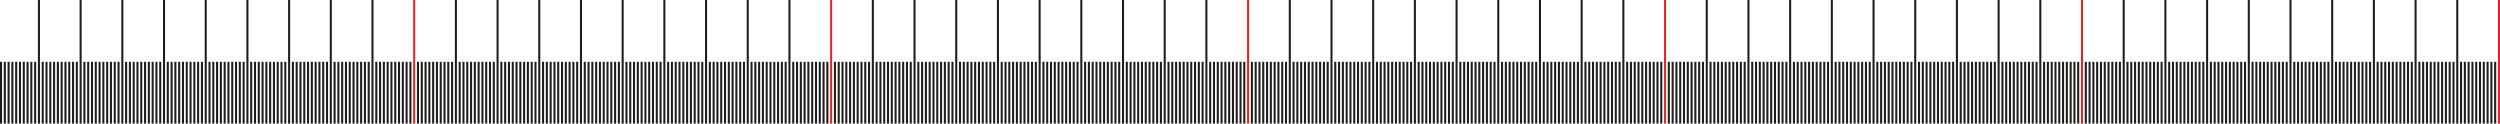 <svg id="Camada_1" data-name="Camada 1" xmlns="http://www.w3.org/2000/svg" viewBox="0 0 1702.19 84.19"><defs><style>.cls-1{fill:#1d1d1b;}.cls-2{fill:#e52421;}</style></defs><rect class="cls-1" x="2.58" y="42.09" width="1.4" height="42.09"/><rect class="cls-1" y="42.09" width="1.4" height="42.09"/><rect class="cls-1" x="5.16" y="42.09" width="1.4" height="42.09"/><rect class="cls-1" x="7.74" y="42.09" width="1.4" height="42.09"/><rect class="cls-1" x="10.32" y="42.09" width="1.4" height="42.09"/><rect class="cls-1" x="12.9" y="42.09" width="1.4" height="42.09"/><rect class="cls-1" x="15.49" y="42.09" width="1.4" height="42.09"/><rect class="cls-1" x="18.07" y="42.09" width="1.4" height="42.09"/><rect class="cls-1" x="20.65" y="42.09" width="1.4" height="42.09"/><rect class="cls-1" x="23.23" y="42.09" width="1.4" height="42.09"/><rect class="cls-1" x="25.81" width="1.4" height="84.19"/><rect class="cls-1" x="28.39" y="42.09" width="1.4" height="42.09"/><rect class="cls-1" x="30.97" y="42.09" width="1.4" height="42.09"/><rect class="cls-1" x="33.55" y="42.09" width="1.4" height="42.09"/><rect class="cls-1" x="36.13" y="42.09" width="1.4" height="42.09"/><rect class="cls-1" x="38.71" y="42.09" width="1.4" height="42.09"/><rect class="cls-1" x="41.29" y="42.09" width="1.4" height="42.09"/><rect class="cls-1" x="43.87" y="42.09" width="1.4" height="42.09"/><rect class="cls-1" x="46.46" y="42.09" width="1.4" height="42.09"/><rect class="cls-1" x="49.04" y="42.09" width="1.4" height="42.09"/><rect class="cls-1" x="51.62" y="42.09" width="1.4" height="42.09"/><rect class="cls-1" x="54.2" width="1.4" height="84.19"/><rect class="cls-1" x="56.78" y="42.09" width="1.4" height="42.09"/><rect class="cls-1" x="59.36" y="42.09" width="1.4" height="42.09"/><rect class="cls-1" x="61.94" y="42.09" width="1.4" height="42.09"/><rect class="cls-1" x="64.52" y="42.09" width="1.4" height="42.09"/><rect class="cls-1" x="67.1" y="42.09" width="1.4" height="42.09"/><rect class="cls-1" x="69.68" y="42.09" width="1.4" height="42.09"/><rect class="cls-1" x="72.26" y="42.09" width="1.4" height="42.09"/><rect class="cls-1" x="74.84" y="42.09" width="1.4" height="42.09"/><rect class="cls-1" x="77.43" y="42.09" width="1.4" height="42.09"/><rect class="cls-1" x="80.01" y="42.09" width="1.4" height="42.09"/><rect class="cls-1" x="82.59" width="1.4" height="84.19"/><rect class="cls-1" x="85.17" y="42.09" width="1.4" height="42.09"/><rect class="cls-1" x="87.75" y="42.09" width="1.4" height="42.09"/><rect class="cls-1" x="90.33" y="42.09" width="1.4" height="42.09"/><rect class="cls-1" x="92.91" y="42.09" width="1.4" height="42.09"/><rect class="cls-1" x="95.49" y="42.09" width="1.4" height="42.09"/><rect class="cls-1" x="98.07" y="42.09" width="1.4" height="42.09"/><rect class="cls-1" x="100.65" y="42.09" width="1.4" height="42.09"/><rect class="cls-1" x="103.23" y="42.09" width="1.4" height="42.09"/><rect class="cls-1" x="105.82" y="42.09" width="1.4" height="42.09"/><rect class="cls-1" x="108.4" y="42.09" width="1.4" height="42.09"/><rect class="cls-1" x="110.98" width="1.4" height="84.19"/><rect class="cls-1" x="113.56" y="42.09" width="1.4" height="42.09"/><rect class="cls-1" x="116.14" y="42.09" width="1.4" height="42.09"/><rect class="cls-1" x="118.72" y="42.09" width="1.4" height="42.09"/><rect class="cls-1" x="121.3" y="42.09" width="1.4" height="42.09"/><rect class="cls-1" x="123.88" y="42.09" width="1.4" height="42.09"/><rect class="cls-1" x="126.46" y="42.09" width="1.4" height="42.09"/><rect class="cls-1" x="129.04" y="42.09" width="1.4" height="42.09"/><rect class="cls-1" x="131.62" y="42.09" width="1.4" height="42.09"/><rect class="cls-1" x="134.2" y="42.09" width="1.4" height="42.09"/><rect class="cls-1" x="136.79" y="42.09" width="1.4" height="42.09"/><rect class="cls-1" x="139.37" width="1.4" height="84.19"/><rect class="cls-1" x="141.95" y="42.09" width="1.4" height="42.09"/><rect class="cls-1" x="144.53" y="42.09" width="1.4" height="42.09"/><rect class="cls-1" x="147.11" y="42.09" width="1.4" height="42.09"/><rect class="cls-1" x="149.69" y="42.09" width="1.4" height="42.09"/><rect class="cls-1" x="152.27" y="42.09" width="1.4" height="42.09"/><rect class="cls-1" x="154.85" y="42.09" width="1.4" height="42.09"/><rect class="cls-1" x="157.43" y="42.09" width="1.4" height="42.09"/><rect class="cls-1" x="160.01" y="42.09" width="1.4" height="42.09"/><rect class="cls-1" x="162.59" y="42.09" width="1.4" height="42.09"/><rect class="cls-1" x="165.18" y="42.09" width="1.4" height="42.09"/><rect class="cls-1" x="167.76" width="1.4" height="84.19"/><rect class="cls-1" x="170.34" y="42.09" width="1.4" height="42.09"/><rect class="cls-1" x="172.92" y="42.09" width="1.4" height="42.09"/><rect class="cls-1" x="175.5" y="42.09" width="1.4" height="42.09"/><rect class="cls-1" x="178.08" y="42.09" width="1.4" height="42.09"/><rect class="cls-1" x="180.66" y="42.09" width="1.4" height="42.09"/><rect class="cls-1" x="183.24" y="42.09" width="1.4" height="42.09"/><rect class="cls-1" x="185.82" y="42.09" width="1.4" height="42.09"/><rect class="cls-1" x="188.4" y="42.09" width="1.4" height="42.09"/><rect class="cls-1" x="190.98" y="42.09" width="1.4" height="42.09"/><rect class="cls-1" x="193.56" y="42.09" width="1.4" height="42.09"/><rect class="cls-1" x="196.15" width="1.4" height="84.19"/><rect class="cls-1" x="198.73" y="42.09" width="1.4" height="42.09"/><rect class="cls-1" x="201.31" y="42.09" width="1.4" height="42.09"/><rect class="cls-1" x="203.89" y="42.09" width="1.4" height="42.09"/><rect class="cls-1" x="206.47" y="42.09" width="1.4" height="42.09"/><rect class="cls-1" x="209.05" y="42.09" width="1.4" height="42.09"/><rect class="cls-1" x="211.63" y="42.09" width="1.4" height="42.09"/><rect class="cls-1" x="214.21" y="42.09" width="1.4" height="42.09"/><rect class="cls-1" x="216.79" y="42.09" width="1.4" height="42.09"/><rect class="cls-1" x="219.37" y="42.09" width="1.4" height="42.09"/><rect class="cls-1" x="221.95" y="42.09" width="1.4" height="42.09"/><rect class="cls-1" x="224.53" width="1.4" height="84.19"/><rect class="cls-1" x="227.12" y="42.09" width="1.4" height="42.09"/><rect class="cls-1" x="229.7" y="42.09" width="1.4" height="42.09"/><rect class="cls-1" x="232.28" y="42.09" width="1.4" height="42.09"/><rect class="cls-1" x="234.86" y="42.09" width="1.4" height="42.09"/><rect class="cls-1" x="237.44" y="42.09" width="1.4" height="42.09"/><rect class="cls-1" x="240.02" y="42.09" width="1.4" height="42.09"/><rect class="cls-1" x="242.6" y="42.09" width="1.4" height="42.09"/><rect class="cls-1" x="245.18" y="42.09" width="1.4" height="42.09"/><rect class="cls-1" x="247.76" y="42.09" width="1.4" height="42.09"/><rect class="cls-1" x="250.34" y="42.09" width="1.4" height="42.09"/><rect class="cls-1" x="252.92" width="1.4" height="84.19"/><rect class="cls-1" x="255.51" y="42.09" width="1.4" height="42.09"/><rect class="cls-1" x="258.09" y="42.09" width="1.4" height="42.09"/><rect class="cls-1" x="260.67" y="42.09" width="1.4" height="42.09"/><rect class="cls-1" x="263.25" y="42.09" width="1.4" height="42.09"/><rect class="cls-1" x="265.83" y="42.09" width="1.4" height="42.09"/><rect class="cls-1" x="268.41" y="42.09" width="1.4" height="42.09"/><rect class="cls-1" x="270.99" y="42.09" width="1.4" height="42.09"/><rect class="cls-1" x="273.57" y="42.09" width="1.4" height="42.09"/><rect class="cls-1" x="276.15" y="42.09" width="1.4" height="42.09"/><rect class="cls-1" x="278.73" y="42.09" width="1.4" height="42.09"/><rect class="cls-2" x="281.31" width="1.4" height="84.19"/><rect class="cls-1" x="283.89" y="42.09" width="1.4" height="42.09"/><rect class="cls-1" x="286.48" y="42.09" width="1.4" height="42.09"/><rect class="cls-1" x="289.06" y="42.09" width="1.4" height="42.09"/><rect class="cls-1" x="291.64" y="42.09" width="1.4" height="42.09"/><rect class="cls-1" x="294.22" y="42.09" width="1.4" height="42.09"/><rect class="cls-1" x="296.8" y="42.09" width="1.4" height="42.09"/><rect class="cls-1" x="299.38" y="42.09" width="1.4" height="42.09"/><rect class="cls-1" x="301.96" y="42.09" width="1.4" height="42.09"/><rect class="cls-1" x="304.54" y="42.09" width="1.4" height="42.09"/><rect class="cls-1" x="307.12" y="42.09" width="1.4" height="42.09"/><rect class="cls-1" x="309.7" width="1.4" height="84.19"/><rect class="cls-1" x="312.28" y="42.09" width="1.4" height="42.09"/><rect class="cls-1" x="314.87" y="42.09" width="1.4" height="42.09"/><rect class="cls-1" x="317.45" y="42.09" width="1.4" height="42.09"/><rect class="cls-1" x="320.03" y="42.09" width="1.4" height="42.09"/><rect class="cls-1" x="322.61" y="42.09" width="1.4" height="42.09"/><rect class="cls-1" x="325.19" y="42.09" width="1.4" height="42.09"/><rect class="cls-1" x="327.77" y="42.09" width="1.4" height="42.09"/><rect class="cls-1" x="330.35" y="42.09" width="1.4" height="42.09"/><rect class="cls-1" x="332.93" y="42.09" width="1.4" height="42.09"/><rect class="cls-1" x="335.51" y="42.09" width="1.4" height="42.09"/><rect class="cls-1" x="338.09" width="1.4" height="84.19"/><rect class="cls-1" x="340.67" y="42.09" width="1.4" height="42.09"/><rect class="cls-1" x="343.25" y="42.09" width="1.4" height="42.09"/><rect class="cls-1" x="345.84" y="42.09" width="1.4" height="42.09"/><rect class="cls-1" x="348.42" y="42.09" width="1.4" height="42.09"/><rect class="cls-1" x="351" y="42.09" width="1.4" height="42.09"/><rect class="cls-1" x="353.58" y="42.09" width="1.4" height="42.09"/><rect class="cls-1" x="356.16" y="42.09" width="1.4" height="42.09"/><rect class="cls-1" x="358.74" y="42.09" width="1.4" height="42.09"/><rect class="cls-1" x="361.32" y="42.09" width="1.4" height="42.09"/><rect class="cls-1" x="363.9" y="42.09" width="1.4" height="42.09"/><rect class="cls-1" x="366.48" width="1.4" height="84.19"/><rect class="cls-1" x="369.06" y="42.09" width="1.4" height="42.09"/><rect class="cls-1" x="371.64" y="42.09" width="1.4" height="42.09"/><rect class="cls-1" x="374.22" y="42.09" width="1.4" height="42.09"/><rect class="cls-1" x="376.81" y="42.09" width="1.4" height="42.09"/><rect class="cls-1" x="379.39" y="42.09" width="1.4" height="42.09"/><rect class="cls-1" x="381.97" y="42.09" width="1.4" height="42.09"/><rect class="cls-1" x="384.55" y="42.09" width="1.4" height="42.09"/><rect class="cls-1" x="387.13" y="42.09" width="1.4" height="42.09"/><rect class="cls-1" x="389.71" y="42.09" width="1.4" height="42.09"/><rect class="cls-1" x="392.29" y="42.09" width="1.4" height="42.09"/><rect class="cls-1" x="394.87" width="1.4" height="84.19"/><rect class="cls-1" x="397.45" y="42.09" width="1.4" height="42.09"/><rect class="cls-1" x="400.03" y="42.09" width="1.4" height="42.09"/><rect class="cls-1" x="402.61" y="42.09" width="1.4" height="42.09"/><rect class="cls-1" x="405.2" y="42.09" width="1.4" height="42.09"/><rect class="cls-1" x="407.78" y="42.09" width="1.4" height="42.09"/><rect class="cls-1" x="410.36" y="42.09" width="1.4" height="42.09"/><rect class="cls-1" x="412.94" y="42.09" width="1.4" height="42.09"/><rect class="cls-1" x="415.52" y="42.09" width="1.4" height="42.09"/><rect class="cls-1" x="418.1" y="42.09" width="1.4" height="42.09"/><rect class="cls-1" x="420.68" y="42.09" width="1.4" height="42.09"/><rect class="cls-1" x="423.26" width="1.4" height="84.19"/><rect class="cls-1" x="425.84" y="42.09" width="1.4" height="42.09"/><rect class="cls-1" x="428.42" y="42.09" width="1.4" height="42.09"/><rect class="cls-1" x="431" y="42.09" width="1.4" height="42.09"/><rect class="cls-1" x="433.58" y="42.09" width="1.4" height="42.09"/><rect class="cls-1" x="436.17" y="42.09" width="1.4" height="42.09"/><rect class="cls-1" x="438.75" y="42.09" width="1.4" height="42.09"/><rect class="cls-1" x="441.33" y="42.09" width="1.4" height="42.09"/><rect class="cls-1" x="443.91" y="42.09" width="1.4" height="42.09"/><rect class="cls-1" x="446.49" y="42.09" width="1.4" height="42.09"/><rect class="cls-1" x="449.07" y="42.09" width="1.4" height="42.09"/><rect class="cls-1" x="451.65" width="1.4" height="84.19"/><rect class="cls-1" x="454.23" y="42.09" width="1.4" height="42.09"/><rect class="cls-1" x="456.81" y="42.09" width="1.4" height="42.09"/><rect class="cls-1" x="459.39" y="42.09" width="1.4" height="42.09"/><rect class="cls-1" x="461.97" y="42.09" width="1.4" height="42.09"/><rect class="cls-1" x="464.56" y="42.09" width="1.4" height="42.09"/><rect class="cls-1" x="467.14" y="42.09" width="1.4" height="42.09"/><rect class="cls-1" x="469.72" y="42.09" width="1.4" height="42.09"/><rect class="cls-1" x="472.3" y="42.09" width="1.4" height="42.09"/><rect class="cls-1" x="474.88" y="42.09" width="1.4" height="42.09"/><rect class="cls-1" x="477.46" y="42.09" width="1.4" height="42.09"/><rect class="cls-1" x="480.04" width="1.4" height="84.19"/><rect class="cls-1" x="482.62" y="42.09" width="1.4" height="42.09"/><rect class="cls-1" x="485.2" y="42.09" width="1.4" height="42.09"/><rect class="cls-1" x="487.78" y="42.09" width="1.4" height="42.09"/><rect class="cls-1" x="490.36" y="42.09" width="1.4" height="42.09"/><rect class="cls-1" x="492.94" y="42.09" width="1.4" height="42.09"/><rect class="cls-1" x="495.53" y="42.09" width="1.4" height="42.09"/><rect class="cls-1" x="498.11" y="42.09" width="1.4" height="42.09"/><rect class="cls-1" x="500.69" y="42.09" width="1.4" height="42.09"/><rect class="cls-1" x="503.27" y="42.09" width="1.4" height="42.09"/><rect class="cls-1" x="505.85" y="42.09" width="1.4" height="42.09"/><rect class="cls-1" x="508.43" width="1.4" height="84.19"/><rect class="cls-1" x="511.01" y="42.09" width="1.4" height="42.09"/><rect class="cls-1" x="513.59" y="42.09" width="1.4" height="42.09"/><rect class="cls-1" x="516.17" y="42.09" width="1.4" height="42.09"/><rect class="cls-1" x="518.75" y="42.09" width="1.4" height="42.09"/><rect class="cls-1" x="521.33" y="42.09" width="1.4" height="42.09"/><rect class="cls-1" x="523.91" y="42.09" width="1.4" height="42.09"/><rect class="cls-1" x="526.5" y="42.09" width="1.4" height="42.09"/><rect class="cls-1" x="529.08" y="42.09" width="1.4" height="42.09"/><rect class="cls-1" x="531.66" y="42.09" width="1.4" height="42.09"/><rect class="cls-1" x="534.24" y="42.09" width="1.4" height="42.09"/><rect class="cls-1" x="536.82" width="1.4" height="84.19"/><rect class="cls-1" x="539.4" y="42.09" width="1.4" height="42.09"/><rect class="cls-1" x="541.98" y="42.09" width="1.4" height="42.09"/><rect class="cls-1" x="544.56" y="42.09" width="1.4" height="42.09"/><rect class="cls-1" x="547.14" y="42.09" width="1.4" height="42.09"/><rect class="cls-1" x="549.72" y="42.09" width="1.4" height="42.09"/><rect class="cls-1" x="552.3" y="42.09" width="1.4" height="42.09"/><rect class="cls-1" x="554.89" y="42.09" width="1.4" height="42.09"/><rect class="cls-1" x="557.47" y="42.09" width="1.4" height="42.09"/><rect class="cls-1" x="560.05" y="42.09" width="1.4" height="42.09"/><rect class="cls-1" x="562.63" y="42.09" width="1.4" height="42.09"/><rect class="cls-2" x="565.21" width="1.4" height="84.19"/><rect class="cls-1" x="567.79" y="42.09" width="1.4" height="42.09"/><rect class="cls-1" x="570.37" y="42.09" width="1.4" height="42.09"/><rect class="cls-1" x="572.95" y="42.09" width="1.4" height="42.09"/><rect class="cls-1" x="575.53" y="42.09" width="1.4" height="42.09"/><rect class="cls-1" x="578.11" y="42.09" width="1.4" height="42.09"/><rect class="cls-1" x="580.69" y="42.09" width="1.4" height="42.09"/><rect class="cls-1" x="583.27" y="42.09" width="1.4" height="42.09"/><rect class="cls-1" x="585.86" y="42.09" width="1.4" height="42.09"/><rect class="cls-1" x="588.44" y="42.09" width="1.4" height="42.09"/><rect class="cls-1" x="591.02" y="42.09" width="1.4" height="42.09"/><rect class="cls-1" x="593.6" width="1.4" height="84.19"/><rect class="cls-1" x="596.18" y="42.09" width="1.4" height="42.09"/><rect class="cls-1" x="598.76" y="42.09" width="1.4" height="42.09"/><rect class="cls-1" x="601.34" y="42.09" width="1.4" height="42.09"/><rect class="cls-1" x="603.92" y="42.09" width="1.4" height="42.09"/><rect class="cls-1" x="606.5" y="42.09" width="1.4" height="42.09"/><rect class="cls-1" x="609.08" y="42.09" width="1.4" height="42.09"/><rect class="cls-1" x="611.66" y="42.09" width="1.4" height="42.09"/><rect class="cls-1" x="614.25" y="42.09" width="1.4" height="42.09"/><rect class="cls-1" x="616.83" y="42.09" width="1.4" height="42.09"/><rect class="cls-1" x="619.41" y="42.09" width="1.4" height="42.09"/><rect class="cls-1" x="621.99" width="1.4" height="84.19"/><rect class="cls-1" x="624.57" y="42.09" width="1.4" height="42.09"/><rect class="cls-1" x="627.15" y="42.09" width="1.4" height="42.09"/><rect class="cls-1" x="629.73" y="42.09" width="1.4" height="42.09"/><rect class="cls-1" x="632.31" y="42.09" width="1.4" height="42.09"/><rect class="cls-1" x="634.89" y="42.09" width="1.4" height="42.09"/><rect class="cls-1" x="637.47" y="42.09" width="1.4" height="42.09"/><rect class="cls-1" x="640.05" y="42.09" width="1.4" height="42.09"/><rect class="cls-1" x="642.63" y="42.09" width="1.4" height="42.09"/><rect class="cls-1" x="645.22" y="42.09" width="1.4" height="42.09"/><rect class="cls-1" x="647.8" y="42.09" width="1.4" height="42.09"/><rect class="cls-1" x="650.38" width="1.4" height="84.19"/><rect class="cls-1" x="652.96" y="42.09" width="1.4" height="42.09"/><rect class="cls-1" x="655.54" y="42.09" width="1.4" height="42.09"/><rect class="cls-1" x="658.12" y="42.09" width="1.4" height="42.09"/><rect class="cls-1" x="660.7" y="42.09" width="1.4" height="42.09"/><rect class="cls-1" x="663.28" y="42.09" width="1.4" height="42.09"/><rect class="cls-1" x="665.86" y="42.09" width="1.4" height="42.09"/><rect class="cls-1" x="668.44" y="42.09" width="1.4" height="42.09"/><rect class="cls-1" x="671.02" y="42.09" width="1.4" height="42.09"/><rect class="cls-1" x="673.6" y="42.09" width="1.4" height="42.09"/><rect class="cls-1" x="676.19" y="42.09" width="1.4" height="42.09"/><rect class="cls-1" x="678.77" width="1.4" height="84.19"/><rect class="cls-1" x="681.35" y="42.09" width="1.4" height="42.09"/><rect class="cls-1" x="683.93" y="42.09" width="1.4" height="42.09"/><rect class="cls-1" x="686.51" y="42.09" width="1.4" height="42.09"/><rect class="cls-1" x="689.09" y="42.09" width="1.4" height="42.09"/><rect class="cls-1" x="691.67" y="42.09" width="1.4" height="42.09"/><rect class="cls-1" x="694.25" y="42.09" width="1.4" height="42.09"/><rect class="cls-1" x="696.83" y="42.09" width="1.4" height="42.09"/><rect class="cls-1" x="699.41" y="42.09" width="1.4" height="42.09"/><rect class="cls-1" x="701.99" y="42.09" width="1.4" height="42.09"/><rect class="cls-1" x="704.58" y="42.09" width="1.4" height="42.09"/><rect class="cls-1" x="707.16" width="1.4" height="84.19"/><rect class="cls-1" x="709.74" y="42.09" width="1.4" height="42.09"/><rect class="cls-1" x="712.32" y="42.09" width="1.4" height="42.09"/><rect class="cls-1" x="714.9" y="42.09" width="1.4" height="42.09"/><rect class="cls-1" x="717.48" y="42.09" width="1.4" height="42.09"/><rect class="cls-1" x="720.06" y="42.09" width="1.4" height="42.09"/><rect class="cls-1" x="722.64" y="42.09" width="1.4" height="42.09"/><rect class="cls-1" x="725.22" y="42.09" width="1.4" height="42.09"/><rect class="cls-1" x="727.8" y="42.09" width="1.4" height="42.09"/><rect class="cls-1" x="730.38" y="42.09" width="1.4" height="42.09"/><rect class="cls-1" x="732.96" y="42.09" width="1.4" height="42.09"/><rect class="cls-1" x="735.55" width="1.4" height="84.19"/><rect class="cls-1" x="738.13" y="42.09" width="1.4" height="42.09"/><rect class="cls-1" x="740.71" y="42.09" width="1.4" height="42.09"/><rect class="cls-1" x="743.29" y="42.09" width="1.4" height="42.09"/><rect class="cls-1" x="745.87" y="42.09" width="1.4" height="42.09"/><rect class="cls-1" x="748.45" y="42.09" width="1.4" height="42.09"/><rect class="cls-1" x="751.03" y="42.09" width="1.4" height="42.09"/><rect class="cls-1" x="753.61" y="42.09" width="1.4" height="42.09"/><rect class="cls-1" x="756.19" y="42.09" width="1.4" height="42.09"/><rect class="cls-1" x="758.77" y="42.09" width="1.4" height="42.09"/><rect class="cls-1" x="761.35" y="42.09" width="1.4" height="42.09"/><rect class="cls-1" x="763.94" width="1.4" height="84.19"/><rect class="cls-1" x="766.52" y="42.09" width="1.4" height="42.09"/><rect class="cls-1" x="769.1" y="42.09" width="1.4" height="42.09"/><rect class="cls-1" x="771.68" y="42.09" width="1.4" height="42.09"/><rect class="cls-1" x="774.26" y="42.09" width="1.4" height="42.09"/><rect class="cls-1" x="776.84" y="42.09" width="1.4" height="42.09"/><rect class="cls-1" x="779.42" y="42.09" width="1.4" height="42.09"/><rect class="cls-1" x="782" y="42.09" width="1.4" height="42.09"/><rect class="cls-1" x="784.58" y="42.09" width="1.4" height="42.09"/><rect class="cls-1" x="787.16" y="42.09" width="1.4" height="42.09"/><rect class="cls-1" x="789.74" y="42.09" width="1.4" height="42.09"/><rect class="cls-1" x="792.32" width="1.4" height="84.19"/><rect class="cls-1" x="794.91" y="42.09" width="1.4" height="42.09"/><rect class="cls-1" x="797.49" y="42.09" width="1.4" height="42.09"/><rect class="cls-1" x="800.07" y="42.09" width="1.4" height="42.09"/><rect class="cls-1" x="802.65" y="42.09" width="1.4" height="42.09"/><rect class="cls-1" x="805.23" y="42.09" width="1.4" height="42.09"/><rect class="cls-1" x="807.81" y="42.09" width="1.4" height="42.09"/><rect class="cls-1" x="810.39" y="42.09" width="1.4" height="42.09"/><rect class="cls-1" x="812.97" y="42.09" width="1.4" height="42.09"/><rect class="cls-1" x="815.55" y="42.09" width="1.4" height="42.09"/><rect class="cls-1" x="818.13" y="42.09" width="1.4" height="42.09"/><rect class="cls-1" x="820.71" width="1.4" height="84.19"/><rect class="cls-1" x="823.29" y="42.09" width="1.4" height="42.09"/><rect class="cls-1" x="825.88" y="42.09" width="1.4" height="42.09"/><rect class="cls-1" x="828.46" y="42.09" width="1.4" height="42.09"/><rect class="cls-1" x="831.04" y="42.09" width="1.4" height="42.09"/><rect class="cls-1" x="833.62" y="42.09" width="1.4" height="42.09"/><rect class="cls-1" x="836.2" y="42.09" width="1.4" height="42.09"/><rect class="cls-1" x="838.78" y="42.09" width="1.4" height="42.09"/><rect class="cls-1" x="841.36" y="42.09" width="1.4" height="42.09"/><rect class="cls-1" x="843.94" y="42.09" width="1.4" height="42.09"/><rect class="cls-1" x="846.52" y="42.09" width="1.4" height="42.09"/><rect class="cls-2" x="849.1" width="1.4" height="84.19"/><rect class="cls-1" x="851.68" y="42.09" width="1.4" height="42.09"/><rect class="cls-1" x="854.26" y="42.09" width="1.4" height="42.09"/><rect class="cls-1" x="856.85" y="42.09" width="1.4" height="42.09"/><rect class="cls-1" x="859.43" y="42.09" width="1.4" height="42.09"/><rect class="cls-1" x="862.01" y="42.09" width="1.4" height="42.09"/><rect class="cls-1" x="864.59" y="42.09" width="1.4" height="42.09"/><rect class="cls-1" x="867.17" y="42.09" width="1.4" height="42.09"/><rect class="cls-1" x="869.75" y="42.09" width="1.4" height="42.09"/><rect class="cls-1" x="872.33" y="42.09" width="1.4" height="42.09"/><rect class="cls-1" x="874.91" y="42.09" width="1.4" height="42.09"/><rect class="cls-1" x="877.49" width="1.4" height="84.19"/><rect class="cls-1" x="880.07" y="42.09" width="1.4" height="42.09"/><rect class="cls-1" x="882.65" y="42.09" width="1.4" height="42.09"/><rect class="cls-1" x="885.24" y="42.09" width="1.4" height="42.09"/><rect class="cls-1" x="887.82" y="42.09" width="1.4" height="42.09"/><rect class="cls-1" x="890.4" y="42.09" width="1.4" height="42.09"/><rect class="cls-1" x="892.98" y="42.09" width="1.4" height="42.09"/><rect class="cls-1" x="895.56" y="42.09" width="1.4" height="42.09"/><rect class="cls-1" x="898.14" y="42.09" width="1.4" height="42.09"/><rect class="cls-1" x="900.72" y="42.09" width="1.4" height="42.09"/><rect class="cls-1" x="903.3" y="42.09" width="1.4" height="42.09"/><rect class="cls-1" x="905.88" width="1.4" height="84.19"/><rect class="cls-1" x="908.46" y="42.09" width="1.4" height="42.09"/><rect class="cls-1" x="911.04" y="42.09" width="1.4" height="42.09"/><rect class="cls-1" x="913.63" y="42.09" width="1.4" height="42.09"/><rect class="cls-1" x="916.21" y="42.09" width="1.4" height="42.09"/><rect class="cls-1" x="918.79" y="42.09" width="1.4" height="42.09"/><rect class="cls-1" x="921.37" y="42.09" width="1.4" height="42.09"/><rect class="cls-1" x="923.95" y="42.09" width="1.4" height="42.09"/><rect class="cls-1" x="926.53" y="42.09" width="1.4" height="42.09"/><rect class="cls-1" x="929.11" y="42.09" width="1.4" height="42.09"/><rect class="cls-1" x="931.69" y="42.09" width="1.4" height="42.09"/><rect class="cls-1" x="934.27" width="1.4" height="84.19"/><rect class="cls-1" x="936.85" y="42.09" width="1.4" height="42.09"/><rect class="cls-1" x="939.43" y="42.09" width="1.4" height="42.09"/><rect class="cls-1" x="942.01" y="42.09" width="1.4" height="42.09"/><rect class="cls-1" x="944.59" y="42.09" width="1.4" height="42.09"/><rect class="cls-1" x="947.18" y="42.09" width="1.4" height="42.09"/><rect class="cls-1" x="949.76" y="42.09" width="1.4" height="42.09"/><rect class="cls-1" x="952.34" y="42.09" width="1.4" height="42.09"/><rect class="cls-1" x="954.92" y="42.09" width="1.4" height="42.09"/><rect class="cls-1" x="957.5" y="42.09" width="1.4" height="42.09"/><rect class="cls-1" x="960.08" y="42.09" width="1.4" height="42.09"/><rect class="cls-1" x="962.66" width="1.4" height="84.19"/><rect class="cls-1" x="965.24" y="42.09" width="1.4" height="42.09"/><rect class="cls-1" x="967.82" y="42.09" width="1.4" height="42.09"/><rect class="cls-1" x="970.4" y="42.09" width="1.4" height="42.09"/><rect class="cls-1" x="972.98" y="42.09" width="1.4" height="42.09"/><rect class="cls-1" x="975.57" y="42.09" width="1.4" height="42.09"/><rect class="cls-1" x="978.15" y="42.09" width="1.4" height="42.09"/><rect class="cls-1" x="980.73" y="42.09" width="1.4" height="42.09"/><rect class="cls-1" x="983.31" y="42.09" width="1.4" height="42.09"/><rect class="cls-1" x="985.89" y="42.09" width="1.4" height="42.09"/><rect class="cls-1" x="988.47" y="42.09" width="1.4" height="42.09"/><rect class="cls-1" x="991.05" width="1.4" height="84.19"/><rect class="cls-1" x="993.63" y="42.09" width="1.4" height="42.09"/><rect class="cls-1" x="996.21" y="42.09" width="1.4" height="42.09"/><rect class="cls-1" x="998.79" y="42.09" width="1.4" height="42.09"/><rect class="cls-1" x="1001.37" y="42.09" width="1.4" height="42.09"/><rect class="cls-1" x="1003.96" y="42.09" width="1.4" height="42.09"/><rect class="cls-1" x="1006.54" y="42.09" width="1.4" height="42.09"/><rect class="cls-1" x="1009.12" y="42.09" width="1.4" height="42.09"/><rect class="cls-1" x="1011.7" y="42.09" width="1.4" height="42.09"/><rect class="cls-1" x="1014.28" y="42.09" width="1.4" height="42.09"/><rect class="cls-1" x="1016.86" y="42.09" width="1.4" height="42.09"/><rect class="cls-1" x="1019.44" width="1.4" height="84.19"/><rect class="cls-1" x="1022.02" y="42.09" width="1.4" height="42.09"/><rect class="cls-1" x="1024.6" y="42.09" width="1.4" height="42.09"/><rect class="cls-1" x="1027.18" y="42.09" width="1.4" height="42.09"/><rect class="cls-1" x="1029.76" y="42.09" width="1.4" height="42.09"/><rect class="cls-1" x="1032.34" y="42.09" width="1.4" height="42.09"/><rect class="cls-1" x="1034.92" y="42.09" width="1.4" height="42.09"/><rect class="cls-1" x="1037.51" y="42.09" width="1.4" height="42.09"/><rect class="cls-1" x="1040.09" y="42.09" width="1.4" height="42.09"/><rect class="cls-1" x="1042.67" y="42.09" width="1.4" height="42.09"/><rect class="cls-1" x="1045.25" y="42.09" width="1.4" height="42.09"/><rect class="cls-1" x="1047.83" width="1.4" height="84.19"/><rect class="cls-1" x="1050.41" y="42.09" width="1.4" height="42.09"/><rect class="cls-1" x="1052.99" y="42.09" width="1.4" height="42.09"/><rect class="cls-1" x="1055.57" y="42.09" width="1.4" height="42.09"/><rect class="cls-1" x="1058.15" y="42.09" width="1.4" height="42.09"/><rect class="cls-1" x="1060.73" y="42.09" width="1.4" height="42.09"/><rect class="cls-1" x="1063.31" y="42.09" width="1.4" height="42.09"/><rect class="cls-1" x="1065.9" y="42.09" width="1.4" height="42.09"/><rect class="cls-1" x="1068.48" y="42.09" width="1.4" height="42.09"/><rect class="cls-1" x="1071.06" y="42.09" width="1.4" height="42.09"/><rect class="cls-1" x="1073.64" y="42.09" width="1.4" height="42.09"/><rect class="cls-1" x="1076.22" width="1.4" height="84.19"/><rect class="cls-1" x="1078.8" y="42.09" width="1.4" height="42.09"/><rect class="cls-1" x="1081.38" y="42.09" width="1.4" height="42.09"/><rect class="cls-1" x="1083.96" y="42.09" width="1.4" height="42.09"/><rect class="cls-1" x="1086.54" y="42.09" width="1.4" height="42.09"/><rect class="cls-1" x="1089.12" y="42.09" width="1.4" height="42.09"/><rect class="cls-1" x="1091.7" y="42.09" width="1.4" height="42.09"/><rect class="cls-1" x="1094.29" y="42.09" width="1.4" height="42.09"/><rect class="cls-1" x="1096.87" y="42.09" width="1.4" height="42.09"/><rect class="cls-1" x="1099.45" y="42.09" width="1.4" height="42.09"/><rect class="cls-1" x="1102.03" y="42.09" width="1.4" height="42.09"/><rect class="cls-1" x="1104.61" width="1.4" height="84.19"/><rect class="cls-1" x="1107.19" y="42.09" width="1.4" height="42.09"/><rect class="cls-1" x="1109.77" y="42.09" width="1.4" height="42.09"/><rect class="cls-1" x="1112.35" y="42.09" width="1.4" height="42.09"/><rect class="cls-1" x="1114.93" y="42.09" width="1.4" height="42.09"/><rect class="cls-1" x="1117.51" y="42.09" width="1.4" height="42.09"/><rect class="cls-1" x="1120.09" y="42.09" width="1.4" height="42.09"/><rect class="cls-1" x="1122.67" y="42.09" width="1.4" height="42.09"/><rect class="cls-1" x="1125.26" y="42.09" width="1.4" height="42.09"/><rect class="cls-1" x="1127.84" y="42.09" width="1.4" height="42.09"/><rect class="cls-1" x="1130.42" y="42.09" width="1.4" height="42.09"/><rect class="cls-2" x="1133" width="1.4" height="84.19"/><rect class="cls-1" x="1135.58" y="42.09" width="1.4" height="42.09"/><rect class="cls-1" x="1138.16" y="42.09" width="1.4" height="42.09"/><rect class="cls-1" x="1140.74" y="42.09" width="1.4" height="42.09"/><rect class="cls-1" x="1143.32" y="42.09" width="1.4" height="42.09"/><rect class="cls-1" x="1145.9" y="42.09" width="1.4" height="42.09"/><rect class="cls-1" x="1148.48" y="42.09" width="1.4" height="42.09"/><rect class="cls-1" x="1151.06" y="42.09" width="1.4" height="42.09"/><rect class="cls-1" x="1153.64" y="42.09" width="1.4" height="42.09"/><rect class="cls-1" x="1156.23" y="42.09" width="1.4" height="42.09"/><rect class="cls-1" x="1158.81" y="42.09" width="1.4" height="42.09"/><rect class="cls-1" x="1161.39" width="1.4" height="84.19"/><rect class="cls-1" x="1163.97" y="42.09" width="1.4" height="42.09"/><rect class="cls-1" x="1166.55" y="42.09" width="1.4" height="42.09"/><rect class="cls-1" x="1169.13" y="42.09" width="1.4" height="42.09"/><rect class="cls-1" x="1171.71" y="42.09" width="1.4" height="42.09"/><rect class="cls-1" x="1174.29" y="42.09" width="1.4" height="42.09"/><rect class="cls-1" x="1176.87" y="42.09" width="1.4" height="42.09"/><rect class="cls-1" x="1179.45" y="42.09" width="1.4" height="42.09"/><rect class="cls-1" x="1182.03" y="42.09" width="1.4" height="42.09"/><rect class="cls-1" x="1184.62" y="42.09" width="1.4" height="42.09"/><rect class="cls-1" x="1187.2" y="42.09" width="1.4" height="42.09"/><rect class="cls-1" x="1189.78" width="1.4" height="84.19"/><rect class="cls-1" x="1192.36" y="42.09" width="1.4" height="42.09"/><rect class="cls-1" x="1194.94" y="42.09" width="1.4" height="42.09"/><rect class="cls-1" x="1197.52" y="42.09" width="1.4" height="42.09"/><rect class="cls-1" x="1200.1" y="42.09" width="1.4" height="42.09"/><rect class="cls-1" x="1202.68" y="42.09" width="1.4" height="42.09"/><rect class="cls-1" x="1205.26" y="42.09" width="1.4" height="42.09"/><rect class="cls-1" x="1207.84" y="42.09" width="1.4" height="42.09"/><rect class="cls-1" x="1210.42" y="42.09" width="1.4" height="42.09"/><rect class="cls-1" x="1213" y="42.09" width="1.4" height="42.09"/><rect class="cls-1" x="1215.59" y="42.09" width="1.4" height="42.09"/><rect class="cls-1" x="1218.17" width="1.4" height="84.19"/><rect class="cls-1" x="1220.75" y="42.09" width="1.4" height="42.09"/><rect class="cls-1" x="1223.33" y="42.09" width="1.4" height="42.09"/><rect class="cls-1" x="1225.91" y="42.09" width="1.4" height="42.09"/><rect class="cls-1" x="1228.49" y="42.09" width="1.4" height="42.09"/><rect class="cls-1" x="1231.07" y="42.09" width="1.4" height="42.09"/><rect class="cls-1" x="1233.65" y="42.09" width="1.4" height="42.09"/><rect class="cls-1" x="1236.23" y="42.09" width="1.4" height="42.09"/><rect class="cls-1" x="1238.81" y="42.09" width="1.4" height="42.09"/><rect class="cls-1" x="1241.39" y="42.09" width="1.4" height="42.09"/><rect class="cls-1" x="1243.97" y="42.09" width="1.4" height="42.09"/><rect class="cls-1" x="1246.56" width="1.4" height="84.19"/><rect class="cls-1" x="1249.14" y="42.09" width="1.4" height="42.09"/><rect class="cls-1" x="1251.72" y="42.09" width="1.4" height="42.09"/><rect class="cls-1" x="1254.3" y="42.09" width="1.4" height="42.09"/><rect class="cls-1" x="1256.88" y="42.09" width="1.4" height="42.09"/><rect class="cls-1" x="1259.46" y="42.09" width="1.4" height="42.09"/><rect class="cls-1" x="1262.04" y="42.09" width="1.4" height="42.09"/><rect class="cls-1" x="1264.62" y="42.09" width="1.4" height="42.09"/><rect class="cls-1" x="1267.2" y="42.09" width="1.4" height="42.09"/><rect class="cls-1" x="1269.78" y="42.09" width="1.4" height="42.09"/><rect class="cls-1" x="1272.36" y="42.09" width="1.4" height="42.09"/><rect class="cls-1" x="1274.95" width="1.4" height="84.19"/><rect class="cls-1" x="1277.53" y="42.09" width="1.4" height="42.09"/><rect class="cls-1" x="1280.11" y="42.09" width="1.4" height="42.09"/><rect class="cls-1" x="1282.69" y="42.09" width="1.4" height="42.09"/><rect class="cls-1" x="1285.27" y="42.09" width="1.4" height="42.09"/><rect class="cls-1" x="1287.85" y="42.09" width="1.4" height="42.09"/><rect class="cls-1" x="1290.43" y="42.09" width="1.4" height="42.09"/><rect class="cls-1" x="1293.01" y="42.09" width="1.4" height="42.09"/><rect class="cls-1" x="1295.59" y="42.09" width="1.4" height="42.09"/><rect class="cls-1" x="1298.17" y="42.09" width="1.4" height="42.09"/><rect class="cls-1" x="1300.75" y="42.09" width="1.4" height="42.09"/><rect class="cls-1" x="1303.33" width="1.4" height="84.19"/><rect class="cls-1" x="1305.92" y="42.09" width="1.4" height="42.09"/><rect class="cls-1" x="1308.5" y="42.09" width="1.4" height="42.09"/><rect class="cls-1" x="1311.08" y="42.09" width="1.4" height="42.09"/><rect class="cls-1" x="1313.66" y="42.09" width="1.4" height="42.09"/><rect class="cls-1" x="1316.24" y="42.09" width="1.4" height="42.09"/><rect class="cls-1" x="1318.82" y="42.09" width="1.4" height="42.09"/><rect class="cls-1" x="1321.4" y="42.09" width="1.4" height="42.09"/><rect class="cls-1" x="1323.98" y="42.09" width="1.4" height="42.09"/><rect class="cls-1" x="1326.56" y="42.09" width="1.4" height="42.09"/><rect class="cls-1" x="1329.14" y="42.09" width="1.4" height="42.09"/><rect class="cls-1" x="1331.72" width="1.4" height="84.19"/><rect class="cls-1" x="1334.3" y="42.09" width="1.4" height="42.09"/><rect class="cls-1" x="1336.89" y="42.09" width="1.4" height="42.09"/><rect class="cls-1" x="1339.47" y="42.09" width="1.4" height="42.09"/><rect class="cls-1" x="1342.05" y="42.09" width="1.4" height="42.09"/><rect class="cls-1" x="1344.63" y="42.09" width="1.4" height="42.09"/><rect class="cls-1" x="1347.21" y="42.09" width="1.4" height="42.09"/><rect class="cls-1" x="1349.79" y="42.09" width="1.4" height="42.09"/><rect class="cls-1" x="1352.37" y="42.09" width="1.4" height="42.09"/><rect class="cls-1" x="1354.95" y="42.09" width="1.4" height="42.09"/><rect class="cls-1" x="1357.53" y="42.09" width="1.4" height="42.09"/><rect class="cls-1" x="1360.11" width="1.4" height="84.19"/><rect class="cls-1" x="1362.69" y="42.09" width="1.4" height="42.09"/><rect class="cls-1" x="1365.28" y="42.09" width="1.4" height="42.09"/><rect class="cls-1" x="1367.86" y="42.09" width="1.4" height="42.09"/><rect class="cls-1" x="1370.44" y="42.09" width="1.4" height="42.09"/><rect class="cls-1" x="1373.02" y="42.09" width="1.4" height="42.09"/><rect class="cls-1" x="1375.6" y="42.09" width="1.4" height="42.09"/><rect class="cls-1" x="1378.18" y="42.09" width="1.4" height="42.09"/><rect class="cls-1" x="1380.76" y="42.09" width="1.4" height="42.09"/><rect class="cls-1" x="1383.34" y="42.09" width="1.4" height="42.09"/><rect class="cls-1" x="1385.92" y="42.09" width="1.4" height="42.09"/><rect class="cls-1" x="1388.5" width="1.4" height="84.19"/><rect class="cls-1" x="1391.08" y="42.09" width="1.4" height="42.09"/><rect class="cls-1" x="1393.67" y="42.09" width="1.4" height="42.09"/><rect class="cls-1" x="1396.25" y="42.09" width="1.4" height="42.09"/><rect class="cls-1" x="1398.83" y="42.09" width="1.4" height="42.09"/><rect class="cls-1" x="1401.41" y="42.09" width="1.4" height="42.09"/><rect class="cls-1" x="1403.99" y="42.09" width="1.4" height="42.09"/><rect class="cls-1" x="1406.57" y="42.09" width="1.4" height="42.09"/><rect class="cls-1" x="1409.15" y="42.09" width="1.4" height="42.09"/><rect class="cls-1" x="1411.73" y="42.09" width="1.4" height="42.09"/><rect class="cls-1" x="1414.31" y="42.09" width="1.4" height="42.09"/><rect class="cls-2" x="1416.89" width="1.4" height="84.19"/><rect class="cls-1" x="1419.47" y="42.09" width="1.4" height="42.09"/><rect class="cls-1" x="1422.05" y="42.09" width="1.4" height="42.09"/><rect class="cls-1" x="1424.64" y="42.09" width="1.4" height="42.09"/><rect class="cls-1" x="1427.22" y="42.09" width="1.4" height="42.09"/><rect class="cls-1" x="1429.8" y="42.09" width="1.4" height="42.09"/><rect class="cls-1" x="1432.38" y="42.09" width="1.4" height="42.09"/><rect class="cls-1" x="1434.96" y="42.09" width="1.4" height="42.09"/><rect class="cls-1" x="1437.54" y="42.09" width="1.4" height="42.09"/><rect class="cls-1" x="1440.12" y="42.09" width="1.4" height="42.09"/><rect class="cls-1" x="1442.7" y="42.09" width="1.4" height="42.09"/><rect class="cls-1" x="1445.28" width="1.4" height="84.19"/><rect class="cls-1" x="1447.86" y="42.09" width="1.4" height="42.09"/><rect class="cls-1" x="1450.44" y="42.09" width="1.4" height="42.09"/><rect class="cls-1" x="1453.02" y="42.09" width="1.4" height="42.09"/><rect class="cls-1" x="1455.61" y="42.09" width="1.4" height="42.09"/><rect class="cls-1" x="1458.19" y="42.09" width="1.4" height="42.09"/><rect class="cls-1" x="1460.77" y="42.09" width="1.4" height="42.09"/><rect class="cls-1" x="1463.35" y="42.09" width="1.4" height="42.09"/><rect class="cls-1" x="1465.93" y="42.09" width="1.4" height="42.09"/><rect class="cls-1" x="1468.51" y="42.09" width="1.4" height="42.09"/><rect class="cls-1" x="1471.09" y="42.09" width="1.4" height="42.09"/><rect class="cls-1" x="1473.67" width="1.4" height="84.19"/><rect class="cls-1" x="1476.25" y="42.09" width="1.4" height="42.09"/><rect class="cls-1" x="1478.83" y="42.09" width="1.4" height="42.09"/><rect class="cls-1" x="1481.41" y="42.09" width="1.4" height="42.09"/><rect class="cls-1" x="1484" y="42.09" width="1.4" height="42.09"/><rect class="cls-1" x="1486.58" y="42.09" width="1.4" height="42.09"/><rect class="cls-1" x="1489.16" y="42.09" width="1.4" height="42.09"/><rect class="cls-1" x="1491.74" y="42.09" width="1.4" height="42.09"/><rect class="cls-1" x="1494.32" y="42.09" width="1.4" height="42.09"/><rect class="cls-1" x="1496.9" y="42.09" width="1.4" height="42.09"/><rect class="cls-1" x="1499.48" y="42.09" width="1.4" height="42.09"/><rect class="cls-1" x="1502.06" width="1.4" height="84.19"/><rect class="cls-1" x="1504.64" y="42.09" width="1.4" height="42.09"/><rect class="cls-1" x="1507.22" y="42.09" width="1.4" height="42.09"/><rect class="cls-1" x="1509.8" y="42.09" width="1.4" height="42.09"/><rect class="cls-1" x="1512.38" y="42.09" width="1.4" height="42.09"/><rect class="cls-1" x="1514.97" y="42.09" width="1.4" height="42.09"/><rect class="cls-1" x="1517.55" y="42.09" width="1.4" height="42.09"/><rect class="cls-1" x="1520.13" y="42.09" width="1.4" height="42.09"/><rect class="cls-1" x="1522.71" y="42.09" width="1.4" height="42.09"/><rect class="cls-1" x="1525.29" y="42.09" width="1.4" height="42.09"/><rect class="cls-1" x="1527.87" y="42.09" width="1.4" height="42.09"/><rect class="cls-1" x="1530.45" width="1.4" height="84.19"/><rect class="cls-1" x="1533.03" y="42.09" width="1.4" height="42.09"/><rect class="cls-1" x="1535.61" y="42.09" width="1.4" height="42.09"/><rect class="cls-1" x="1538.19" y="42.09" width="1.4" height="42.09"/><rect class="cls-1" x="1540.77" y="42.09" width="1.4" height="42.09"/><rect class="cls-1" x="1543.35" y="42.09" width="1.4" height="42.09"/><rect class="cls-1" x="1545.94" y="42.09" width="1.4" height="42.09"/><rect class="cls-1" x="1548.52" y="42.09" width="1.4" height="42.09"/><rect class="cls-1" x="1551.1" y="42.09" width="1.4" height="42.09"/><rect class="cls-1" x="1553.68" y="42.09" width="1.4" height="42.09"/><rect class="cls-1" x="1556.26" y="42.09" width="1.4" height="42.09"/><rect class="cls-1" x="1558.84" width="1.4" height="84.19"/><rect class="cls-1" x="1561.42" y="42.09" width="1.4" height="42.09"/><rect class="cls-1" x="1564" y="42.09" width="1.4" height="42.09"/><rect class="cls-1" x="1566.58" y="42.09" width="1.4" height="42.09"/><rect class="cls-1" x="1569.16" y="42.09" width="1.4" height="42.09"/><rect class="cls-1" x="1571.74" y="42.09" width="1.4" height="42.09"/><rect class="cls-1" x="1574.33" y="42.09" width="1.4" height="42.09"/><rect class="cls-1" x="1576.91" y="42.09" width="1.4" height="42.09"/><rect class="cls-1" x="1579.49" y="42.09" width="1.4" height="42.09"/><rect class="cls-1" x="1582.07" y="42.09" width="1.4" height="42.09"/><rect class="cls-1" x="1584.65" y="42.09" width="1.4" height="42.09"/><rect class="cls-1" x="1587.23" width="1.4" height="84.19"/><rect class="cls-1" x="1589.81" y="42.09" width="1.4" height="42.09"/><rect class="cls-1" x="1592.39" y="42.09" width="1.4" height="42.09"/><rect class="cls-1" x="1594.97" y="42.09" width="1.4" height="42.09"/><rect class="cls-1" x="1597.55" y="42.09" width="1.4" height="42.09"/><rect class="cls-1" x="1600.13" y="42.09" width="1.4" height="42.09"/><rect class="cls-1" x="1602.71" y="42.09" width="1.4" height="42.09"/><rect class="cls-1" x="1605.3" y="42.09" width="1.4" height="42.09"/><rect class="cls-1" x="1607.88" y="42.09" width="1.4" height="42.09"/><rect class="cls-1" x="1610.46" y="42.09" width="1.4" height="42.09"/><rect class="cls-1" x="1613.04" y="42.09" width="1.4" height="42.09"/><rect class="cls-1" x="1615.62" width="1.4" height="84.19"/><rect class="cls-1" x="1618.2" y="42.09" width="1.4" height="42.09"/><rect class="cls-1" x="1620.78" y="42.09" width="1.4" height="42.09"/><rect class="cls-1" x="1623.36" y="42.09" width="1.4" height="42.09"/><rect class="cls-1" x="1625.94" y="42.09" width="1.4" height="42.09"/><rect class="cls-1" x="1628.52" y="42.09" width="1.4" height="42.09"/><rect class="cls-1" x="1631.1" y="42.09" width="1.4" height="42.09"/><rect class="cls-1" x="1633.68" y="42.09" width="1.4" height="42.09"/><rect class="cls-1" x="1636.27" y="42.09" width="1.4" height="42.09"/><rect class="cls-1" x="1638.85" y="42.09" width="1.4" height="42.09"/><rect class="cls-1" x="1641.43" y="42.09" width="1.4" height="42.09"/><rect class="cls-1" x="1644.01" width="1.4" height="84.19"/><rect class="cls-1" x="1646.59" y="42.09" width="1.4" height="42.09"/><rect class="cls-1" x="1649.17" y="42.09" width="1.4" height="42.09"/><rect class="cls-1" x="1651.75" y="42.09" width="1.4" height="42.09"/><rect class="cls-1" x="1654.33" y="42.09" width="1.4" height="42.09"/><rect class="cls-1" x="1656.91" y="42.09" width="1.4" height="42.09"/><rect class="cls-1" x="1659.49" y="42.09" width="1.4" height="42.09"/><rect class="cls-1" x="1662.07" y="42.09" width="1.4" height="42.09"/><rect class="cls-1" x="1664.66" y="42.09" width="1.4" height="42.09"/><rect class="cls-1" x="1667.24" y="42.09" width="1.4" height="42.09"/><rect class="cls-1" x="1669.82" y="42.09" width="1.4" height="42.09"/><rect class="cls-1" x="1672.4" width="1.4" height="84.19"/><rect class="cls-1" x="1674.98" y="42.09" width="1.4" height="42.09"/><rect class="cls-1" x="1677.56" y="42.09" width="1.4" height="42.09"/><rect class="cls-1" x="1680.14" y="42.09" width="1.4" height="42.09"/><rect class="cls-1" x="1682.72" y="42.09" width="1.4" height="42.09"/><rect class="cls-1" x="1685.3" y="42.09" width="1.4" height="42.09"/><rect class="cls-1" x="1687.88" y="42.09" width="1.4" height="42.09"/><rect class="cls-1" x="1690.46" y="42.09" width="1.4" height="42.09"/><rect class="cls-1" x="1693.04" y="42.09" width="1.4" height="42.09"/><rect class="cls-1" x="1695.63" y="42.09" width="1.4" height="42.09"/><rect class="cls-1" x="1698.21" y="42.09" width="1.4" height="42.09"/><rect class="cls-2" x="1700.79" width="1.4" height="84.19"/></svg>
